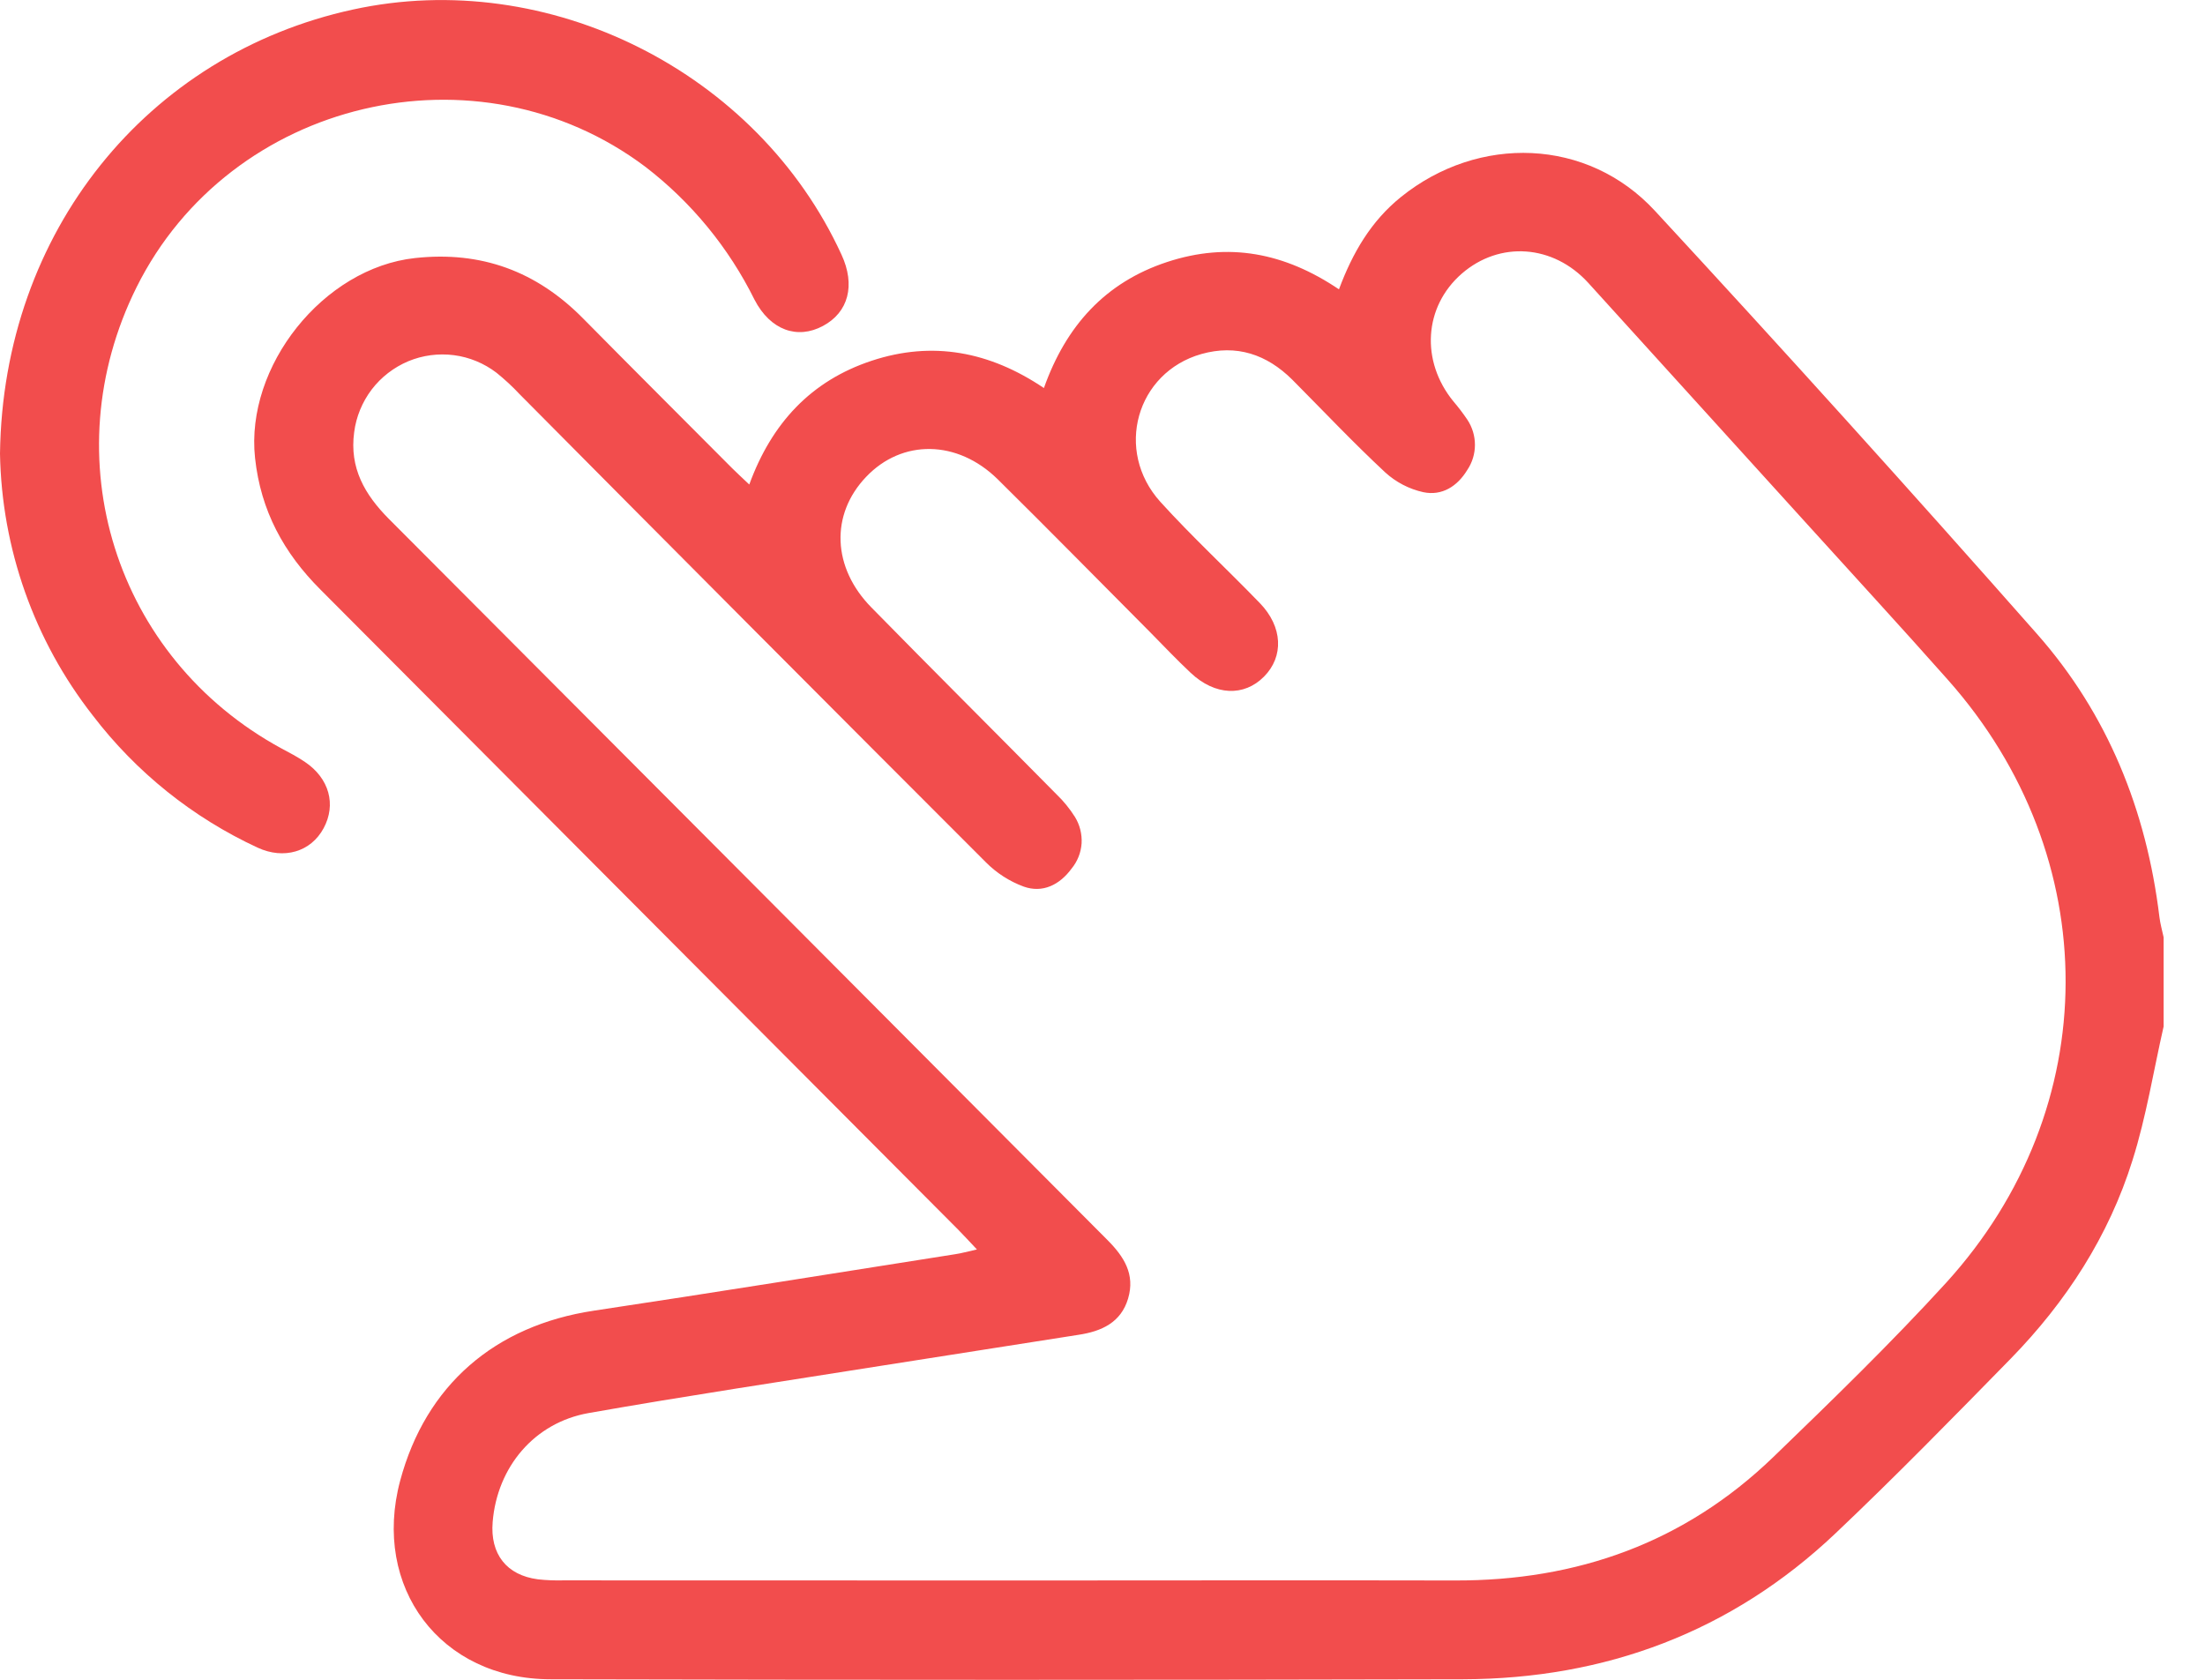 <svg width="21" height="16" viewBox="0 0 21 16" fill="none" xmlns="http://www.w3.org/2000/svg">
<g clip-path="url(#clip0_99_1131)">
<path d="M20.606 9.777C20.509 10.202 20.441 10.635 20.31 11.05C20.084 11.774 19.678 12.4 19.15 12.941C18.6 13.503 18.05 14.066 17.48 14.606C16.49 15.544 15.29 15.991 13.935 15.995C11.04 16.002 8.142 16.002 5.244 15.995C4.194 15.995 3.54 15.119 3.811 14.104C4.055 13.194 4.712 12.626 5.657 12.484C6.803 12.312 7.947 12.127 9.093 11.947C9.156 11.938 9.218 11.92 9.304 11.901C9.236 11.829 9.183 11.771 9.128 11.715C7.103 9.682 5.078 7.649 3.052 5.616C2.703 5.267 2.483 4.865 2.429 4.362C2.335 3.488 3.079 2.553 3.952 2.458C4.584 2.389 5.11 2.584 5.553 3.033C6.025 3.511 6.501 3.986 6.975 4.462C7.022 4.509 7.071 4.553 7.136 4.615C7.349 4.031 7.724 3.627 8.302 3.436C8.88 3.245 9.424 3.347 9.942 3.696C10.152 3.104 10.526 2.69 11.114 2.496C11.702 2.302 12.236 2.408 12.752 2.756C12.881 2.41 13.056 2.107 13.343 1.876C14.082 1.281 15.12 1.312 15.763 2.01C16.991 3.338 18.202 4.68 19.398 6.036C20.074 6.801 20.443 7.72 20.566 8.735C20.574 8.8 20.592 8.863 20.606 8.928V9.777ZM9.791 15.054C11.146 15.054 12.501 15.051 13.855 15.054C15.02 15.058 16.043 14.694 16.888 13.879C17.448 13.338 18.009 12.794 18.534 12.219C20.049 10.555 20.049 8.163 18.552 6.476C18.102 5.968 17.641 5.468 17.186 4.965C16.5 4.209 15.814 3.452 15.127 2.695C14.793 2.328 14.282 2.293 13.921 2.607C13.56 2.922 13.529 3.439 13.841 3.822C13.889 3.878 13.934 3.937 13.975 3.998C14.022 4.069 14.047 4.152 14.047 4.237C14.047 4.322 14.022 4.405 13.975 4.475C13.879 4.634 13.732 4.725 13.555 4.688C13.42 4.658 13.295 4.593 13.193 4.5C12.888 4.216 12.602 3.913 12.307 3.616C12.064 3.375 11.776 3.278 11.442 3.372C10.822 3.548 10.611 4.292 11.051 4.78C11.352 5.112 11.685 5.42 11.998 5.744C12.218 5.971 12.228 6.254 12.038 6.445C11.849 6.636 11.572 6.628 11.339 6.408C11.207 6.284 11.082 6.152 10.954 6.022C10.47 5.536 9.99 5.047 9.502 4.565C9.117 4.187 8.591 4.182 8.249 4.542C7.906 4.901 7.926 5.408 8.3 5.787C8.883 6.382 9.474 6.97 10.061 7.565C10.129 7.63 10.188 7.703 10.238 7.782C10.284 7.857 10.306 7.945 10.301 8.033C10.295 8.122 10.261 8.206 10.205 8.274C10.092 8.428 9.93 8.509 9.75 8.445C9.614 8.395 9.49 8.315 9.388 8.212C7.904 6.728 6.424 5.242 4.948 3.754C4.88 3.681 4.806 3.613 4.728 3.55C4.61 3.46 4.47 3.402 4.323 3.383C4.175 3.364 4.025 3.384 3.888 3.441C3.751 3.499 3.631 3.591 3.54 3.71C3.45 3.829 3.392 3.969 3.373 4.117C3.327 4.458 3.474 4.711 3.703 4.942C5.986 7.231 8.267 9.521 10.548 11.812C10.705 11.97 10.812 12.137 10.744 12.368C10.676 12.598 10.49 12.681 10.272 12.714C9.643 12.812 9.014 12.911 8.386 13.01C7.459 13.157 6.532 13.296 5.608 13.459C5.088 13.55 4.735 13.974 4.692 14.497C4.667 14.802 4.824 15.004 5.123 15.043C5.203 15.052 5.283 15.055 5.364 15.053L9.791 15.054Z" fill="#F24D4D"/>
<path d="M0 4.321C0.028 2.205 1.405 0.517 3.361 0.091C5.223 -0.316 7.214 0.682 8.014 2.425C8.149 2.716 8.081 2.975 7.837 3.105C7.594 3.235 7.337 3.146 7.186 2.855C6.941 2.36 6.586 1.927 6.148 1.59C4.55 0.386 2.192 0.944 1.3 2.737C0.495 4.357 1.093 6.265 2.679 7.128C2.756 7.169 2.833 7.209 2.905 7.258C3.136 7.414 3.204 7.663 3.082 7.889C2.96 8.115 2.703 8.189 2.454 8.074C1.836 7.788 1.297 7.356 0.883 6.814C0.326 6.102 0.016 5.226 0 4.321Z" fill="#F24D4D"/>
</g>
<defs>
<clipPath id="clip0_99_1131">
<rect width="20.606" height="16" fill="white"/>
</clipPath>
</defs>
</svg>
